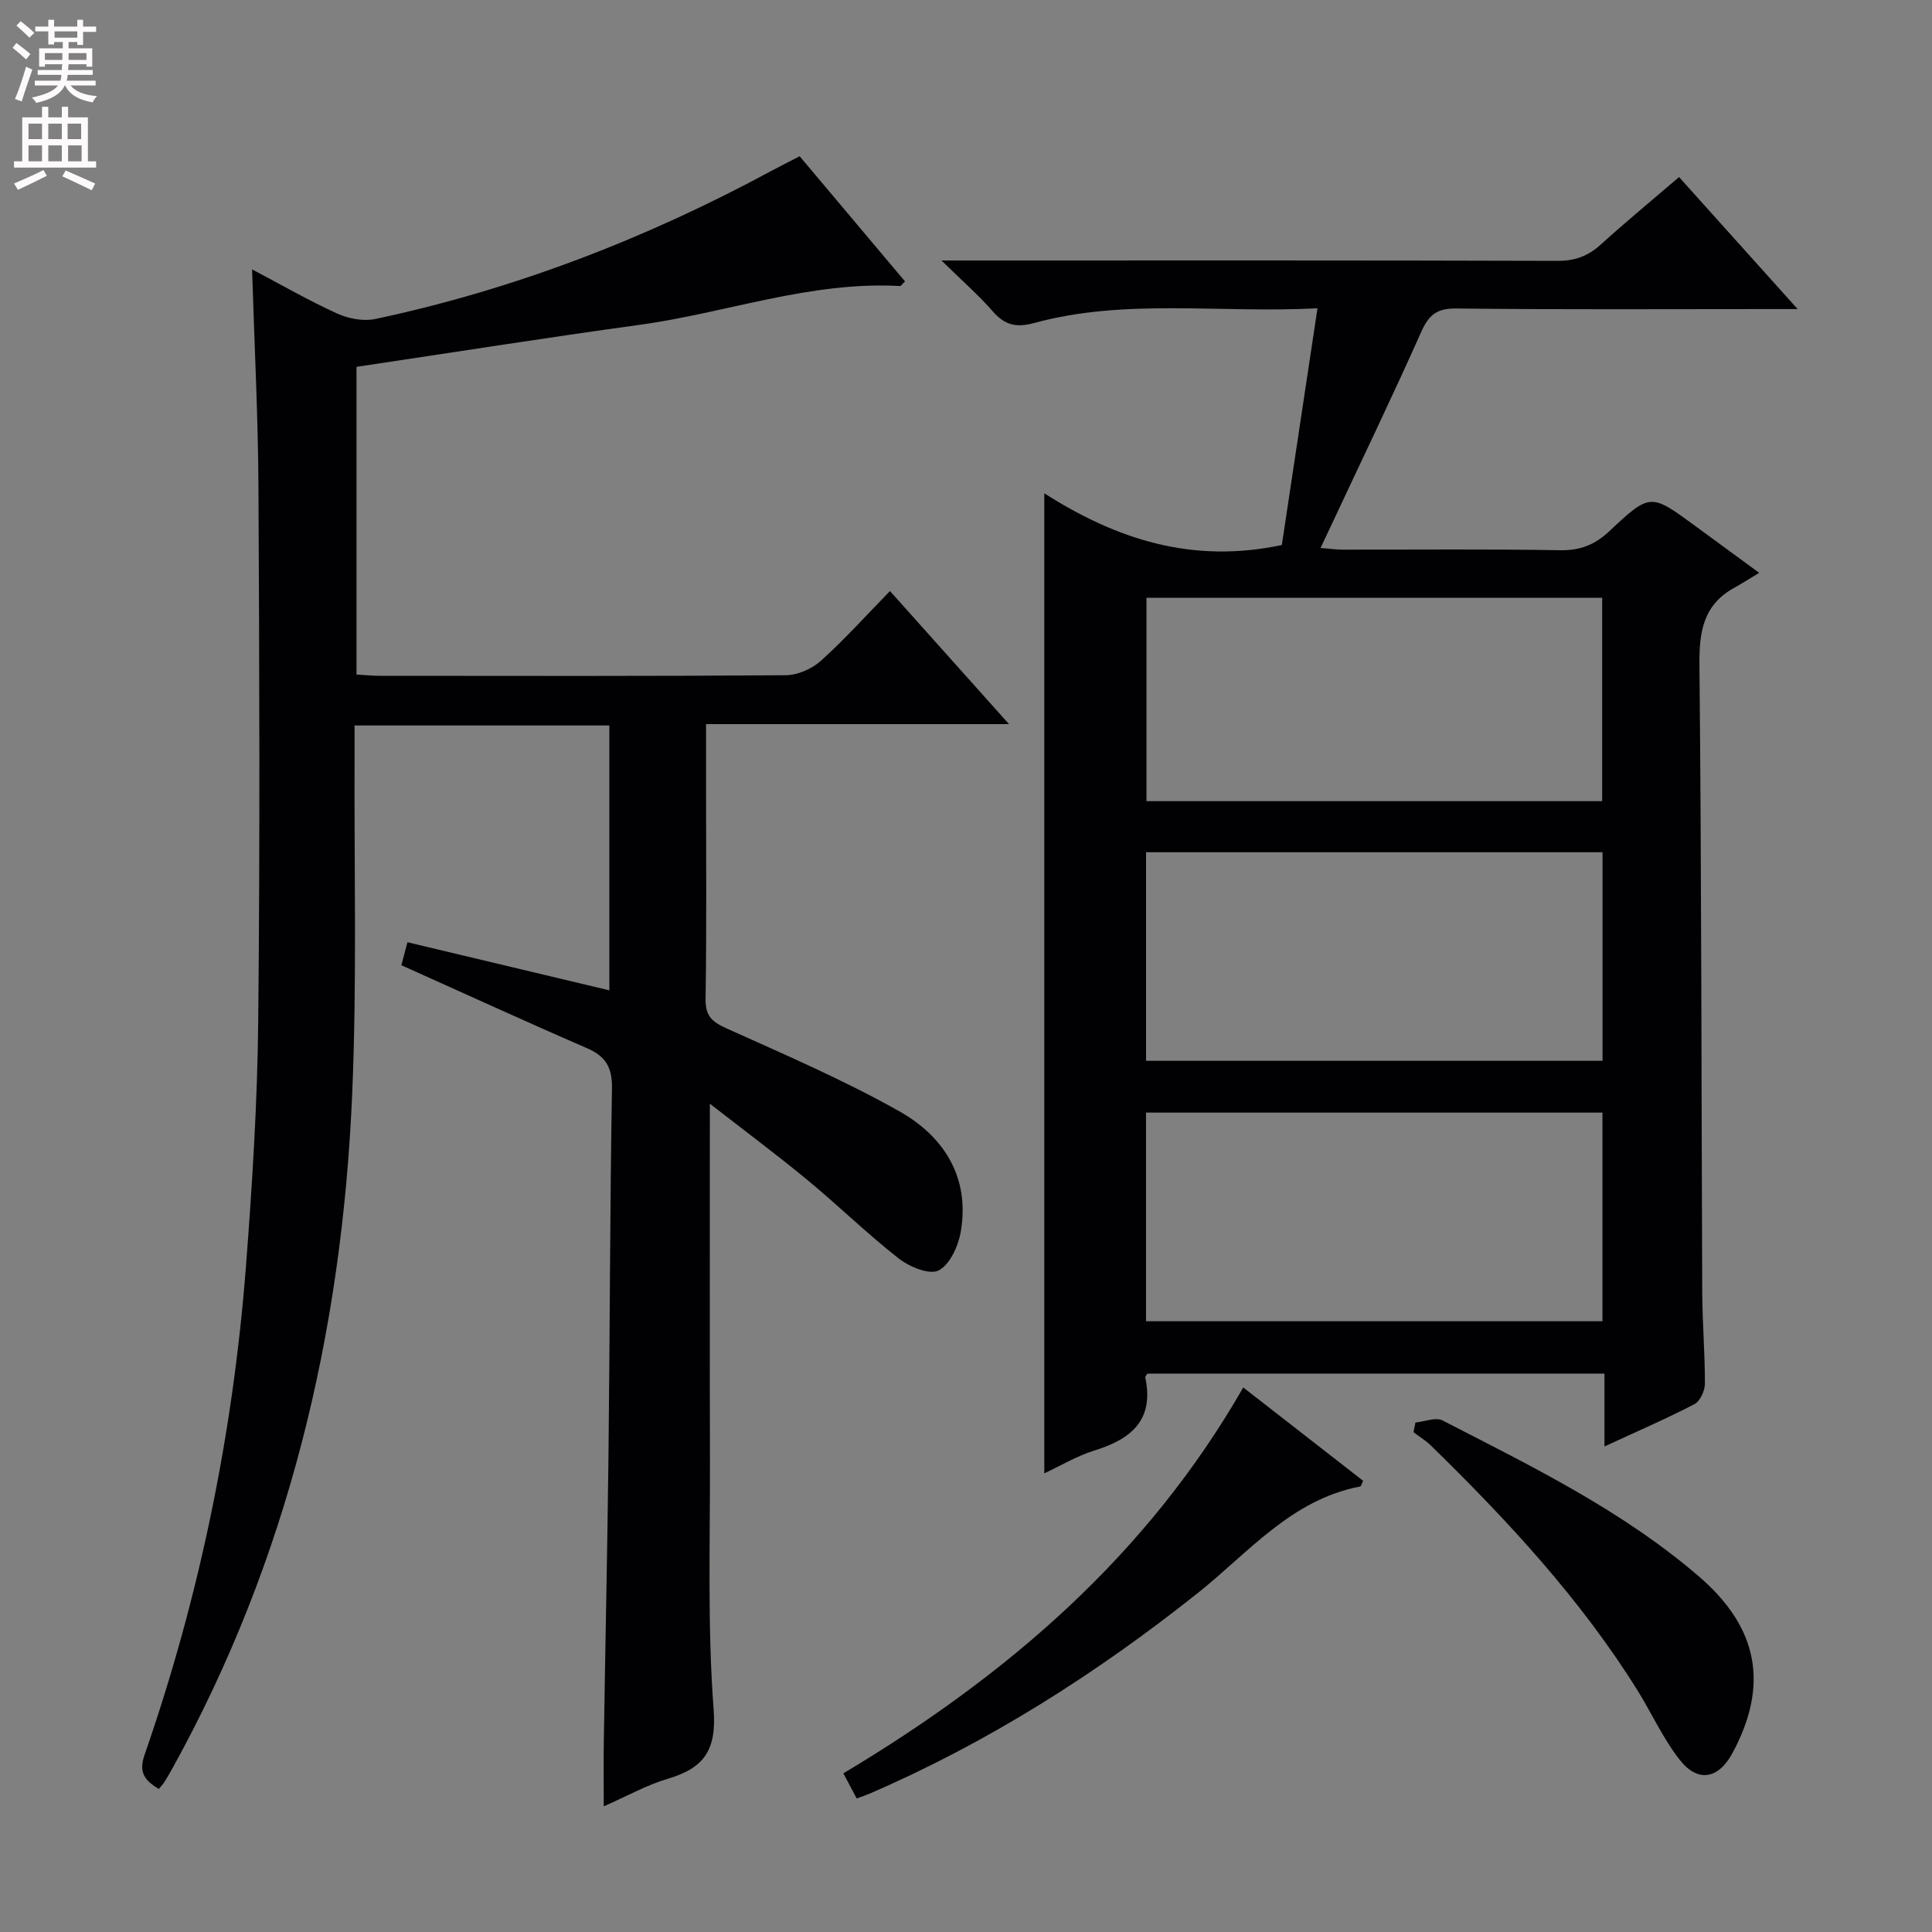 <svg enable-background="new 0 0 400 400" viewBox="0 0 400 400" xmlns="http://www.w3.org/2000/svg"><rect x="0" y="0" width="400" height="400" fill="#808080" stroke="none"/><g fill="#010103"><path d="m146.97 228.51c0 25.22-.05 49.34.02 73.47.05 17.33-.54 34.71.76 51.95.65 8.61-2.13 12.18-9.59 14.38-4.24 1.25-8.19 3.49-13.16 5.67 0-4.89-.06-9.1.01-13.3.31-19.81.74-39.61.97-59.42.29-25.31.3-50.62.72-75.92.07-4.33-1.27-6.64-5.18-8.33-12.76-5.53-25.4-11.33-38.42-17.17.21-.81.58-2.21 1.26-4.76 13.86 3.3 27.61 6.58 41.8 9.96 0-18.29 0-36.47 0-54.84-17.49 0-34.78 0-52.75 0 0 2.07.01 4.02 0 5.97-.11 23.49.51 47.01-.5 70.46-2.11 49.26-13.26 96.29-37.36 139.76-.48.87-.99 1.73-1.52 2.57-.26.41-.61.77-1.15 1.43-2.75-1.68-4.27-3.27-2.96-7.04 11.4-32.79 18.33-66.55 21-101.14 1.3-16.9 2.37-33.85 2.54-50.79.38-36.82.24-73.65.05-110.47-.08-14.78-.84-29.56-1.32-45.18 6.08 3.21 11.74 6.47 17.65 9.16 2.34 1.06 5.42 1.63 7.89 1.11 28.79-6.13 55.97-16.63 81.85-30.59 1.89-1.02 3.81-1.98 5.98-3.1 7.34 8.72 14.58 17.32 21.81 25.91-.6.57-.83.97-1.04.96-18.56-1.04-35.98 5.58-54.02 8.05-19.38 2.66-38.71 5.73-58.5 8.68v63.71c1.68.09 3.27.26 4.87.26 27.99.02 55.99.09 83.98-.12 2.47-.02 5.44-1.31 7.3-2.99 4.93-4.44 9.39-9.41 14.3-14.44 8.23 9.21 16.06 17.96 24.64 27.55-21.44 0-41.79 0-62.72 0v12.88c0 14.66.13 29.33-.1 43.99-.05 3.48 1.25 4.73 4.24 6.08 12.08 5.45 24.32 10.7 35.84 17.19 9.24 5.2 14.71 13.67 12.75 24.98-.51 2.95-2.25 6.8-4.58 7.99-1.9.97-6.04-.74-8.25-2.47-6.55-5.12-12.51-10.97-18.93-16.27-6.48-5.34-13.23-10.37-20.18-15.78z"/><path d="m216.21 305.04c0-67.48 0-134.61 0-202.91 15.02 9.58 30.67 14.64 49.18 10.71 2.34-15.53 4.79-31.81 7.38-49.01-20.4 1.06-39.75-2.11-58.69 3.05-3.78 1.03-6.09.39-8.57-2.45-2.92-3.35-6.3-6.29-10.59-10.5h6.62c40.32 0 80.64-.05 120.95.08 3.62.01 6.3-1 8.92-3.37 5.18-4.69 10.57-9.14 16.22-13.98 7.96 8.87 15.81 17.61 24.55 27.33-2.78 0-4.49 0-6.21 0-21.49 0-42.98.13-64.47-.12-4.02-.05-5.68 1.32-7.25 4.84-5.95 13.36-12.31 26.54-18.51 39.79-.69 1.48-1.4 2.96-2.34 4.95 1.84.14 3.24.35 4.63.35 14.99.02 29.99-.14 44.98.12 4.17.07 7.2-1.14 10.18-3.94 8.48-7.95 8.56-7.85 17.76-1.11 3.88 2.84 7.76 5.69 13.27 9.73-2.07 1.24-3.6 2.23-5.19 3.11-6.39 3.53-7.24 9.07-7.18 15.92.43 43.31.4 86.62.58 129.94.03 6.31.57 12.63.55 18.94-.01 1.45-1.01 3.61-2.19 4.22-5.86 3.04-11.94 5.66-18.6 8.74 0-5.28 0-9.99 0-15.08-31.89 0-63.25 0-94.64 0-.15.27-.48.58-.43.81 1.88 8.86-2.98 12.78-10.6 15.14-3.57 1.1-6.87 3.1-10.31 4.7zm115.58-128.59c-31.83 0-63.18 0-94.51 0v43.18h94.51c0-14.5 0-28.62 0-43.18zm-.02 53.9c-31.78 0-63.14 0-94.5 0v43.2h94.5c0-14.5 0-28.62 0-43.2zm-.06-64.48c0-14.22 0-27.99 0-42.11-31.54 0-62.94 0-94.35 0v42.11z"/><path d="m174.61 367.15c34.07-20.36 62.92-45.21 82.79-79.89 8.52 6.63 16.71 13.01 24.83 19.33-.34.67-.44 1.14-.62 1.17-14.29 2.73-23.16 13.75-33.71 22.13-20.94 16.64-43.32 30.87-67.92 41.49-.75.32-1.52.57-2.61.97-.88-1.67-1.71-3.22-2.76-5.2z"/><path d="m293.05 294.52c1.89-.18 4.19-1.16 5.61-.43 18.47 9.5 37.2 18.62 53.12 32.33 12.25 10.55 14.51 22.44 6.91 36.53-2.9 5.38-7.16 6.21-10.95 1.37-3.45-4.4-5.79-9.66-8.77-14.44-11.82-18.91-26.87-35.12-42.74-50.62-1.07-1.04-2.38-1.83-3.58-2.73.14-.66.27-1.33.4-2.01z"/></g><path d="m2.6 9.9.8-1c.9.7 1.9 1.4 2.9 2.3l-.9 1.1c-1.1-1-2-1.8-2.8-2.4zm.5 10.6c.9-2.1 1.6-4.3 2.3-6.7.4.2.8.4 1.3.6-.7 2.1-1.5 4.3-2.2 6.6zm.3-15.2.9-.9c1 .8 2 1.6 2.8 2.4l-1 1c-.9-.9-1.8-1.7-2.7-2.5zm12.6-1.2h1.2v1.4h2.7v1.1h-2.7v2.7h-1.2v-.6h-1.8v1.3h4.9v3.8h-1.2v-.5h-3.7c0 .4-.1.9-.1 1.2h5.1v1h-5.2c0 .5-.1.9-.2 1.2h6v1h-5.2c1.1 1.3 2.9 2 5.5 2.2-.4.4-.7.8-.9 1.3-2.9-.5-4.8-1.6-5.7-3.5h-.1c-.8 1.7-2.7 2.9-5.9 3.6-.2-.4-.6-.8-.9-1.1 2.8-.6 4.6-1.4 5.4-2.5h-4.8v-1h5.3c.1-.3.2-.7.2-1.2h-4.9v-1h5c0-.4 0-.8.1-1.2h-3.6v.5h-1.2v-3.8h4.9v-1.3h-1.8v.5h-1.2v-2.7h-2.7v-1h2.7v-1.4h1.2v1.4h4.8zm-6.7 8.3h3.6c0-.4 0-.9 0-1.4h-3.6zm1.9-4.6h4.8v-1.3h-4.7v1.3zm6.7 3.2h-3.7v1.4h3.7z" fill="#fcfafa"/><path d="m8.7 22.1h1.3v2.2h2.8v-2.2h1.3v2.2h4.1v9.1h1.7v1.3h-17v-1.3h1.7v-9.1h4.1zm.3 13.1.7 1.2c-1.8.9-3.8 1.9-6 2.9-.2-.4-.5-.8-.8-1.3 2.3-1 4.4-1.9 6.1-2.8zm-3.1-6.4h2.8v-3.2h-2.8zm0 4.6h2.8v-3.3h-2.8zm4.1-4.6h2.8v-3.2h-2.8zm0 4.6h2.8v-3.3h-2.8zm3.6 1.9c2.1.9 4.1 1.8 6.1 2.7l-.7 1.4c-2.2-1.1-4.2-2-6.1-2.9zm3.2-9.7h-2.8v3.2h2.8zm-2.7 7.8h2.8v-3.3h-2.8z" fill="#fcfafa"/></svg>